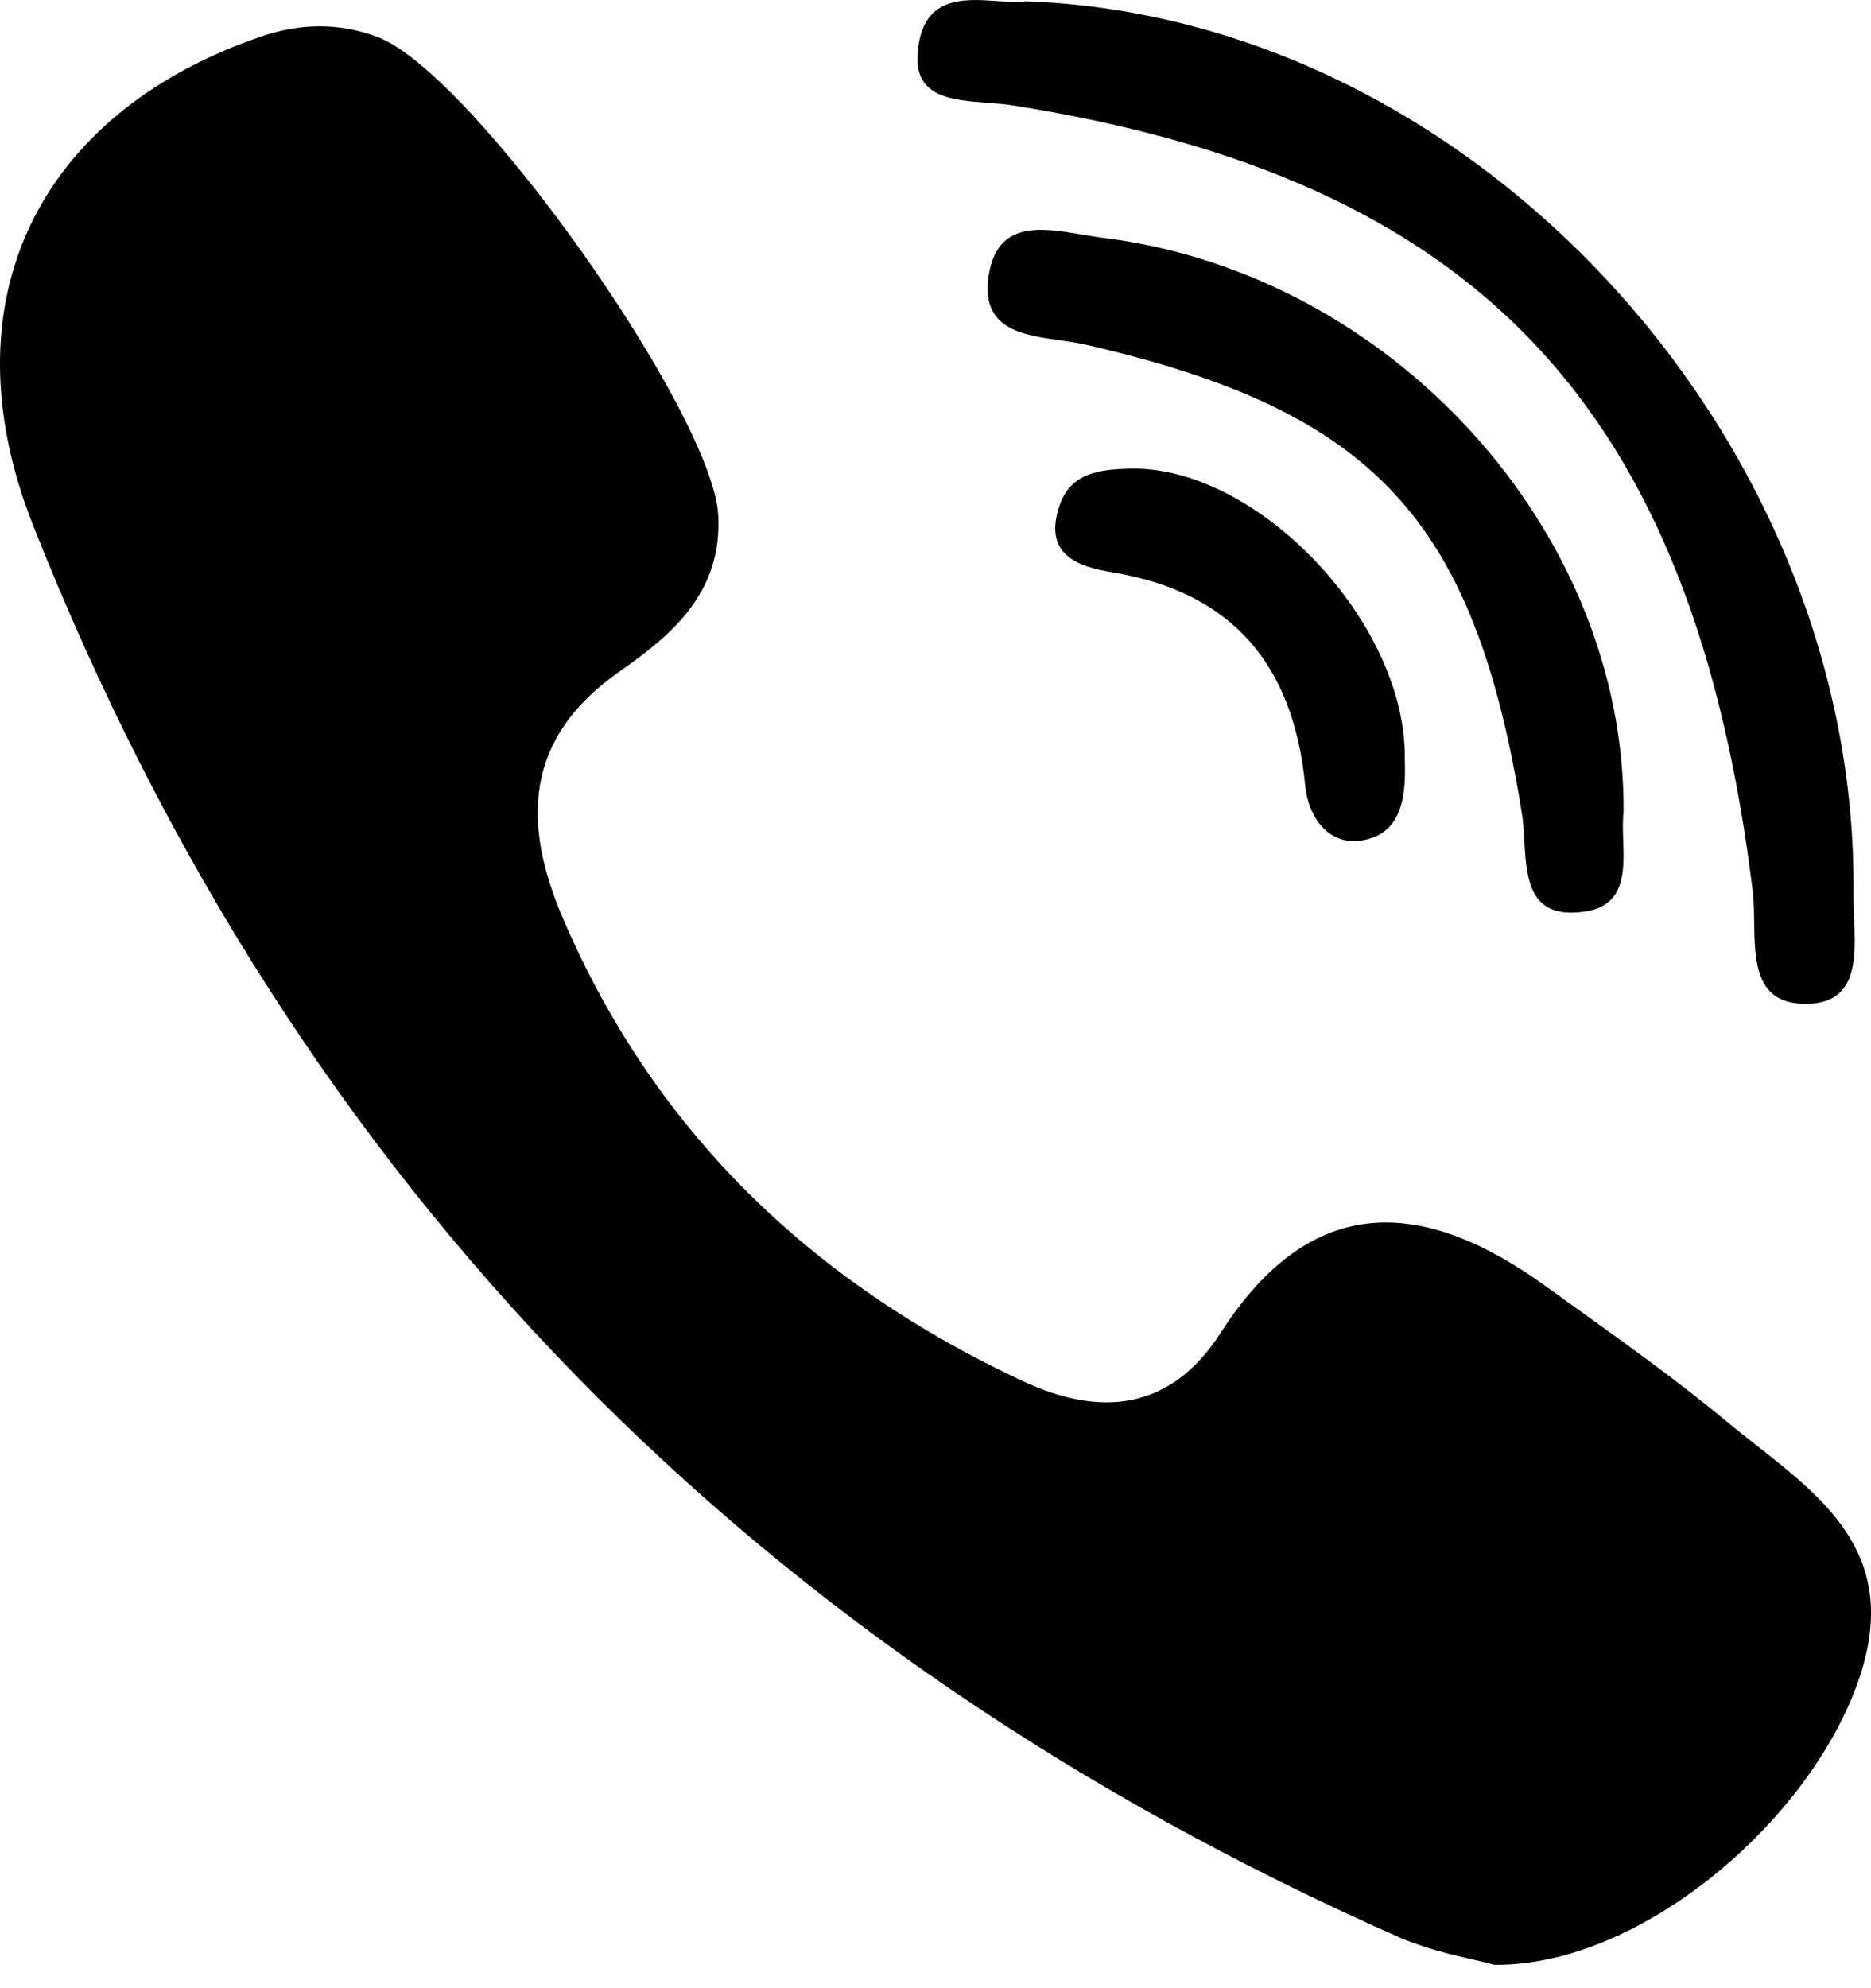 <svg class="{{class}}" width="16" height="17" viewBox="0 0 16 17" xmlns="http://www.w3.org/2000/svg">
    <path fill-rule="evenodd" clip-rule="evenodd"
          d="M13.488 11.192L13.488 11.192L13.488 11.192C13.397 11.127 13.307 11.062 13.216 10.996C12.172 10.242 11.217 10.183 10.438 11.397C10.001 12.079 9.388 12.109 8.748 11.81C6.982 10.986 5.619 9.716 4.821 7.869C4.467 7.052 4.472 6.319 5.299 5.741C5.736 5.435 6.177 5.074 6.142 4.406C6.096 3.535 4.042 0.624 3.23 0.317C2.895 0.19 2.56 0.198 2.219 0.317C0.317 0.975 -0.471 2.585 0.283 4.492C2.534 10.181 6.496 14.141 11.949 16.558C12.175 16.658 12.42 16.715 12.604 16.757C12.673 16.773 12.732 16.787 12.78 16.8C14.021 16.813 15.476 15.582 15.896 14.36C16.251 13.326 15.634 12.841 15.02 12.358L15.02 12.358C14.936 12.291 14.851 12.225 14.769 12.157C14.358 11.816 13.923 11.504 13.488 11.192ZM8.655 0.9C12.642 1.531 14.48 3.483 14.988 7.616C14.998 7.699 15 7.791 15.001 7.885V7.885C15.006 8.221 15.012 8.575 15.426 8.583C15.888 8.592 15.871 8.198 15.855 7.845C15.852 7.776 15.85 7.708 15.85 7.646C15.897 3.753 12.6 0.144 8.77 0.011C8.703 0.021 8.618 0.015 8.527 0.009C8.231 -0.012 7.875 -0.037 7.846 0.473C7.827 0.833 8.146 0.857 8.444 0.879C8.518 0.885 8.59 0.89 8.655 0.9ZM9.255 2.006L9.255 2.006C8.909 1.947 8.532 1.883 8.456 2.348C8.38 2.813 8.736 2.864 9.066 2.91C9.144 2.921 9.22 2.932 9.289 2.948C11.751 3.514 12.608 4.437 13.014 6.951C13.026 7.024 13.03 7.105 13.035 7.187V7.187C13.055 7.518 13.076 7.869 13.56 7.793C13.899 7.74 13.89 7.448 13.881 7.185C13.878 7.1 13.875 7.018 13.884 6.948C13.904 4.535 11.895 2.338 9.435 2.034C9.377 2.027 9.317 2.016 9.255 2.006ZM9.06 4.324C9.154 4.042 9.405 4.014 9.661 4.007C10.752 3.98 12.031 5.326 12.013 6.491C12.025 6.809 11.992 7.144 11.626 7.189C11.362 7.221 11.188 6.993 11.161 6.712C11.06 5.675 10.528 5.062 9.518 4.895C9.216 4.845 8.919 4.745 9.06 4.324Z"
          />
</svg>
